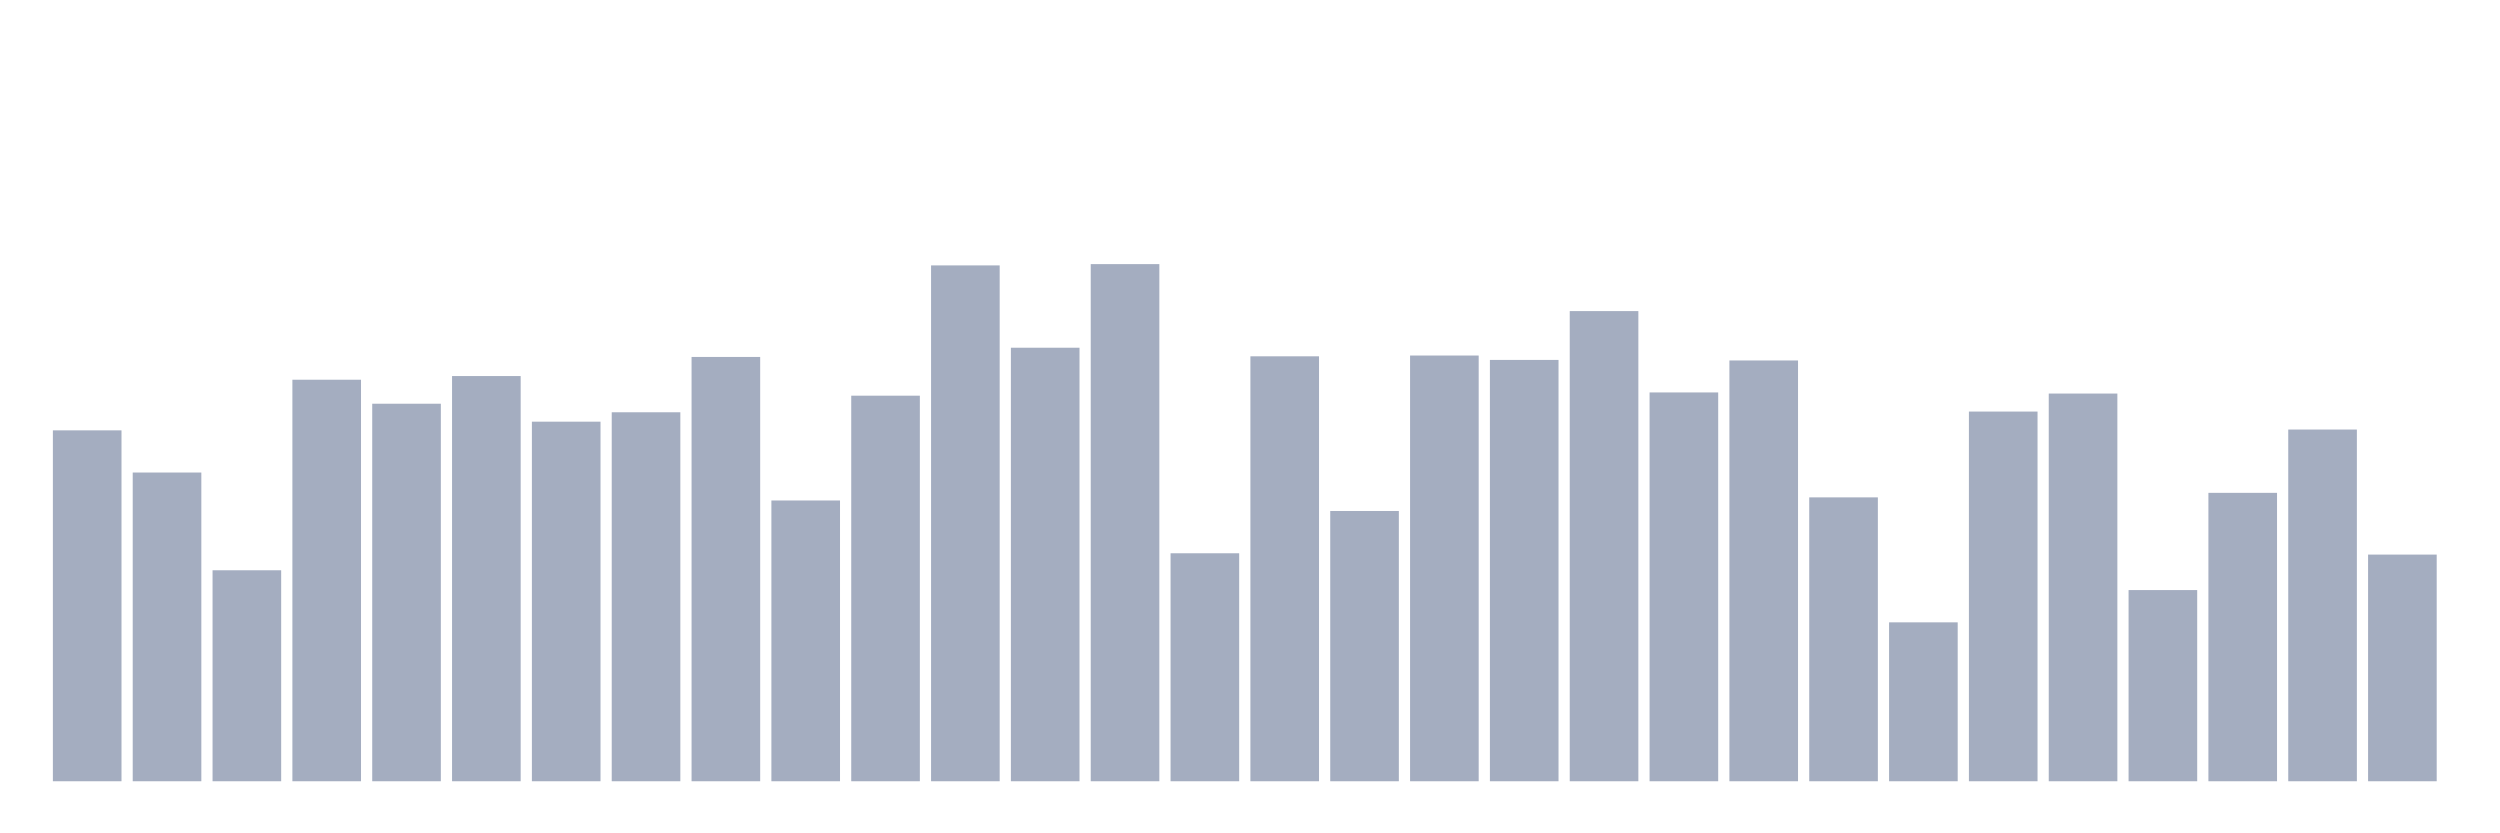 <svg xmlns="http://www.w3.org/2000/svg" viewBox="0 0 480 160"><g transform="translate(10,10)"><rect class="bar" x="0.153" width="13.175" y="72.628" height="67.372" fill="rgb(164,173,192)"></rect><rect class="bar" x="15.482" width="13.175" y="80.726" height="59.274" fill="rgb(164,173,192)"></rect><rect class="bar" x="30.81" width="13.175" y="99.491" height="40.509" fill="rgb(164,173,192)"></rect><rect class="bar" x="46.138" width="13.175" y="62.908" height="77.092" fill="rgb(164,173,192)"></rect><rect class="bar" x="61.466" width="13.175" y="67.515" height="72.485" fill="rgb(164,173,192)"></rect><rect class="bar" x="76.794" width="13.175" y="62.201" height="77.799" fill="rgb(164,173,192)"></rect><rect class="bar" x="92.123" width="13.175" y="70.96" height="69.04" fill="rgb(164,173,192)"></rect><rect class="bar" x="107.451" width="13.175" y="69.156" height="70.844" fill="rgb(164,173,192)"></rect><rect class="bar" x="122.779" width="13.175" y="58.534" height="81.466" fill="rgb(164,173,192)"></rect><rect class="bar" x="138.107" width="13.175" y="86.092" height="53.908" fill="rgb(164,173,192)"></rect><rect class="bar" x="153.436" width="13.175" y="65.971" height="74.029" fill="rgb(164,173,192)"></rect><rect class="bar" x="168.764" width="13.175" y="40.957" height="99.043" fill="rgb(164,173,192)"></rect><rect class="bar" x="184.092" width="13.175" y="56.763" height="83.237" fill="rgb(164,173,192)"></rect><rect class="bar" x="199.42" width="13.175" y="40.71" height="99.29" fill="rgb(164,173,192)"></rect><rect class="bar" x="214.748" width="13.175" y="96.227" height="43.773" fill="rgb(164,173,192)"></rect><rect class="bar" x="230.077" width="13.175" y="58.411" height="81.589" fill="rgb(164,173,192)"></rect><rect class="bar" x="245.405" width="13.175" y="88.11" height="51.89" fill="rgb(164,173,192)"></rect><rect class="bar" x="260.733" width="13.175" y="58.262" height="81.738" fill="rgb(164,173,192)"></rect><rect class="bar" x="276.061" width="13.175" y="59.105" height="80.895" fill="rgb(164,173,192)"></rect><rect class="bar" x="291.39" width="13.175" y="49.729" height="90.271" fill="rgb(164,173,192)"></rect><rect class="bar" x="306.718" width="13.175" y="65.348" height="74.652" fill="rgb(164,173,192)"></rect><rect class="bar" x="322.046" width="13.175" y="59.209" height="80.791" fill="rgb(164,173,192)"></rect><rect class="bar" x="337.374" width="13.175" y="85.495" height="54.505" fill="rgb(164,173,192)"></rect><rect class="bar" x="352.702" width="13.175" y="109.49" height="30.51" fill="rgb(164,173,192)"></rect><rect class="bar" x="368.031" width="13.175" y="69.02" height="70.98" fill="rgb(164,173,192)"></rect><rect class="bar" x="383.359" width="13.175" y="65.562" height="74.438" fill="rgb(164,173,192)"></rect><rect class="bar" x="398.687" width="13.175" y="103.293" height="36.707" fill="rgb(164,173,192)"></rect><rect class="bar" x="414.015" width="13.175" y="84.626" height="55.374" fill="rgb(164,173,192)"></rect><rect class="bar" x="429.344" width="13.175" y="72.472" height="67.528" fill="rgb(164,173,192)"></rect><rect class="bar" x="444.672" width="13.175" y="96.48" height="43.52" fill="rgb(164,173,192)"></rect></g></svg>